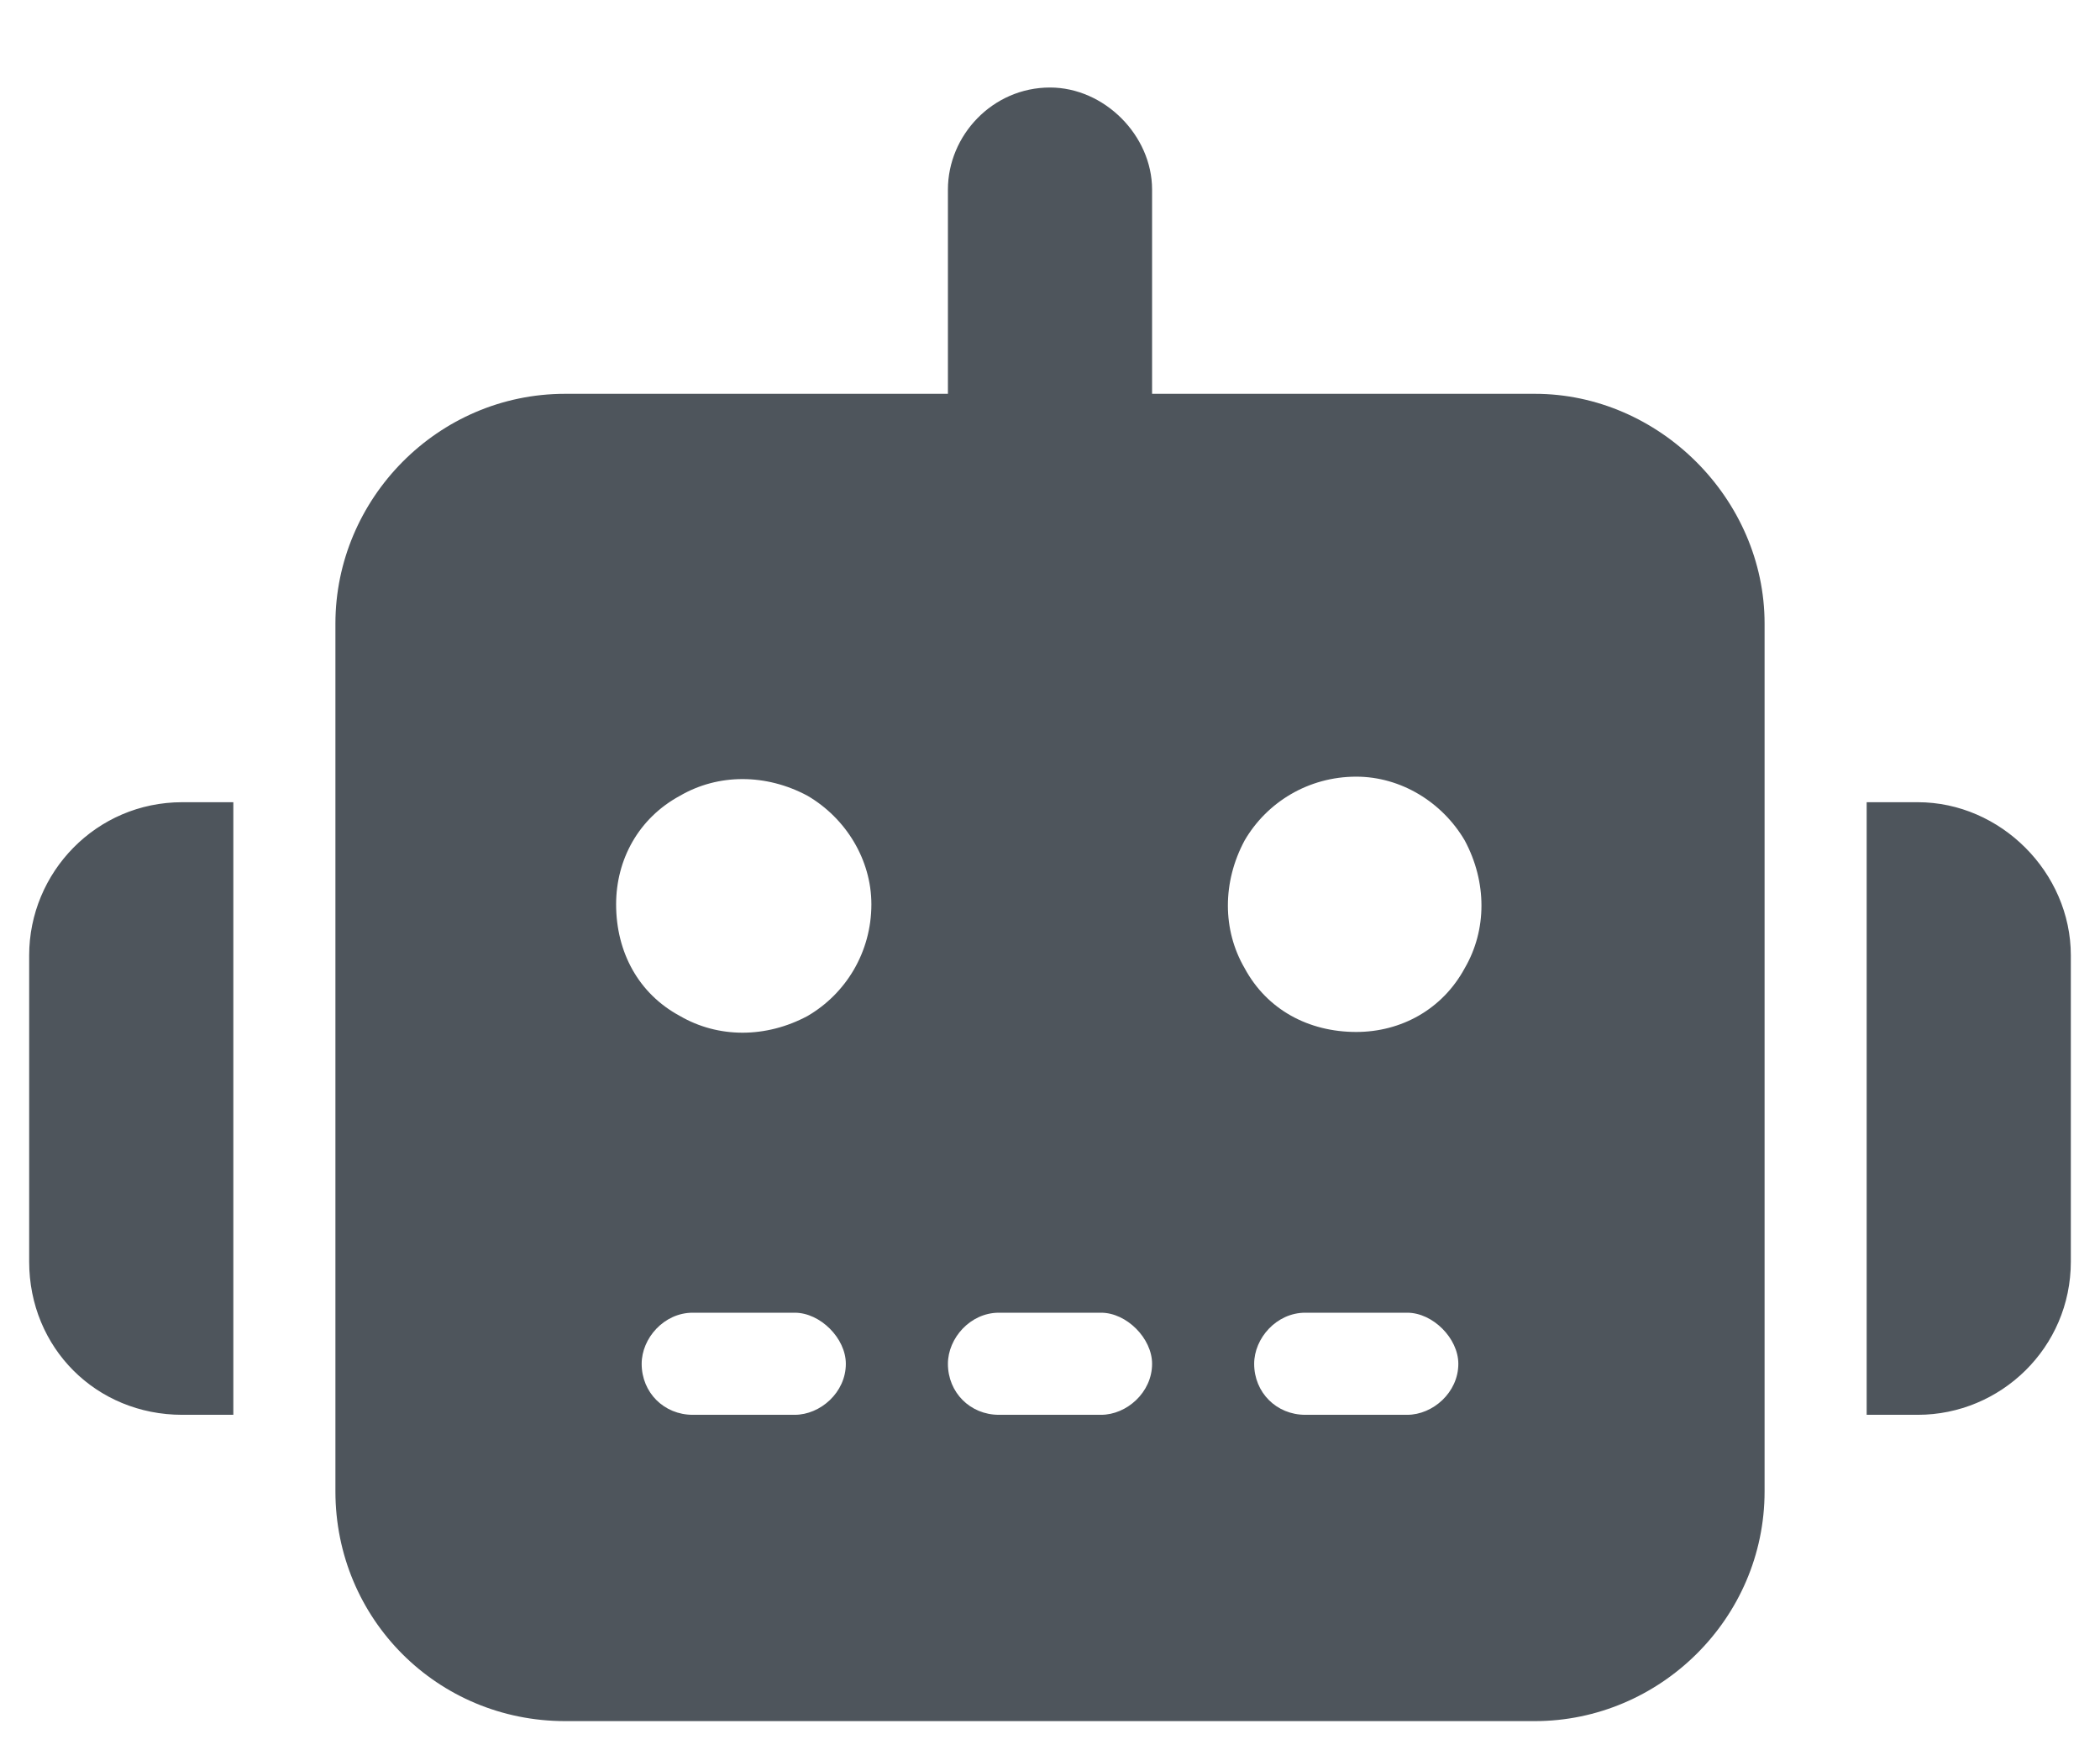 <svg width="18" height="15" viewBox="0 0 18 15" fill="none" xmlns="http://www.w3.org/2000/svg">
<path d="M9 0.75C9.465 0.75 9.875 1.16 9.875 1.625V3.375H13.156C14.223 3.375 15.125 4.277 15.125 5.344V12.781C15.125 13.875 14.223 14.75 13.156 14.75H4.844C3.75 14.75 2.875 13.875 2.875 12.781V5.344C2.875 4.277 3.75 3.375 4.844 3.375H8.125V1.625C8.125 1.16 8.508 0.75 9 0.75ZM5.938 11.25C5.691 11.25 5.5 11.469 5.5 11.688C5.5 11.934 5.691 12.125 5.938 12.125H6.812C7.031 12.125 7.25 11.934 7.25 11.688C7.25 11.469 7.031 11.25 6.812 11.25H5.938ZM8.562 11.25C8.316 11.25 8.125 11.469 8.125 11.688C8.125 11.934 8.316 12.125 8.562 12.125H9.438C9.656 12.125 9.875 11.934 9.875 11.688C9.875 11.469 9.656 11.25 9.438 11.25H8.562ZM11.188 11.25C10.941 11.25 10.75 11.469 10.75 11.688C10.75 11.934 10.941 12.125 11.188 12.125H12.062C12.281 12.125 12.5 11.934 12.5 11.688C12.5 11.469 12.281 11.25 12.062 11.25H11.188ZM7.469 7.75C7.469 7.367 7.25 7.012 6.922 6.82C6.566 6.629 6.156 6.629 5.828 6.82C5.473 7.012 5.281 7.367 5.281 7.75C5.281 8.16 5.473 8.516 5.828 8.707C6.156 8.898 6.566 8.898 6.922 8.707C7.25 8.516 7.469 8.16 7.469 7.75ZM11.625 8.844C12.008 8.844 12.363 8.652 12.555 8.297C12.746 7.969 12.746 7.559 12.555 7.203C12.363 6.875 12.008 6.656 11.625 6.656C11.215 6.656 10.859 6.875 10.668 7.203C10.477 7.559 10.477 7.969 10.668 8.297C10.859 8.652 11.215 8.844 11.625 8.844ZM1.562 6.875H2V12.125H1.562C0.824 12.125 0.25 11.551 0.25 10.812V8.188C0.25 7.477 0.824 6.875 1.562 6.875ZM16.438 6.875C17.148 6.875 17.75 7.477 17.75 8.188V10.812C17.75 11.551 17.148 12.125 16.438 12.125H16V6.875H16.438Z" fill="#4E555C"/>
</svg>
